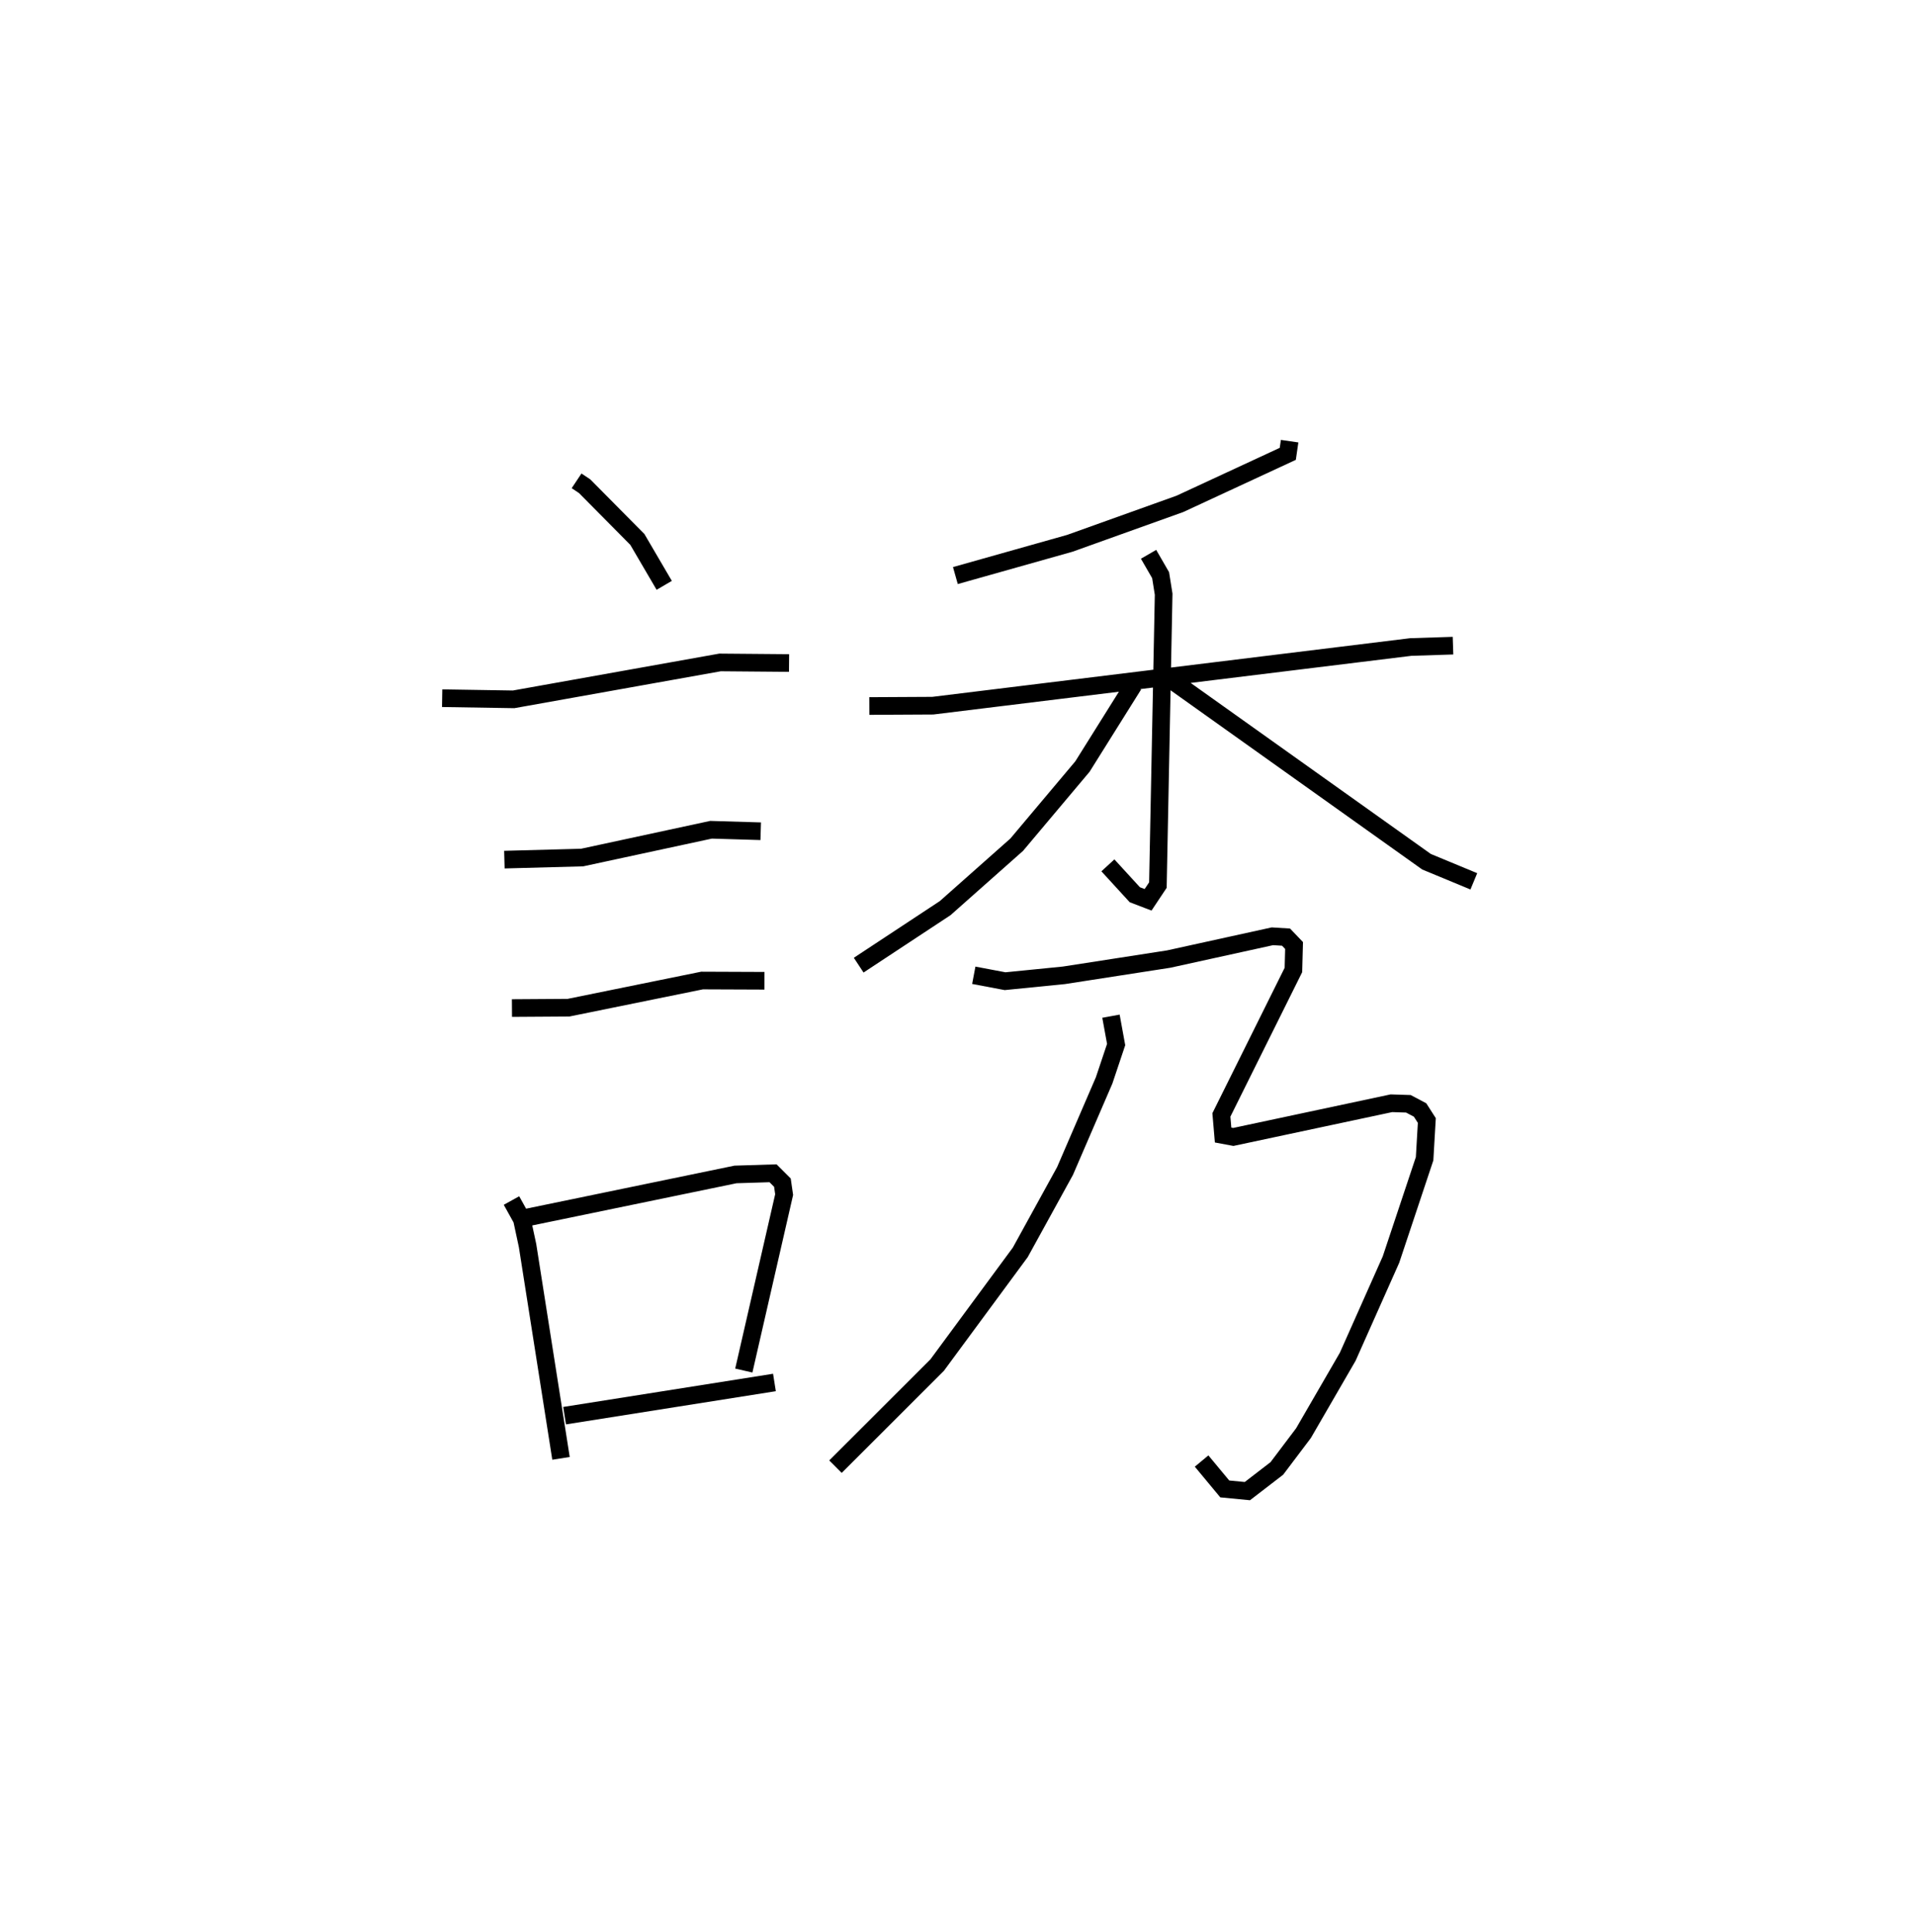 <?xml version="1.0" encoding="utf-8" ?>
<svg baseProfile="full" height="109.493" version="1.1" width="108.522" xmlns="http://www.w3.org/2000/svg" xmlns:ev="http://www.w3.org/2001/xml-events" xmlns:xlink="http://www.w3.org/1999/xlink"><defs /><rect fill="white" height="109.493" width="108.522" x="0" y="0" /><path d="M25,25 m0.0,0.0 m7.674,2.247 l0.458,0.305 2.987,3.016 l1.522,2.6 m-12.584,6.395 l4.049,0.065 11.699,-2.091 l3.91,0.033 m-16.132,11.141 l4.405,-0.118 7.307,-1.575 l2.814,0.084 m-14.097,10.02 l3.205,-0.021 7.569,-1.54 l3.535,0.014 m-14.336,12.453 l0.592,1.066 0.319,1.486 l1.896,12.058 m-1.916,-13.65 l11.803,-2.438 2.128,-0.067 l0.531,0.531 0.098,0.678 l-2.285,9.97 m-10.156,2.557 l11.892,-1.881 m29.195,-53.339 l-0.104,0.718 -6.112,2.834 l-6.238,2.235 -6.487,1.829 m-4.877,7.391 l3.599,-0.019 27.084,-3.324 l2.394,-0.077 m-17.253,-5.176 l0.683,1.182 0.172,1.078 l-0.326,16.483 -0.556,0.835 l-0.752,-0.288 -1.525,-1.665 m1.456,-10.227 l-2.899,4.629 -3.724,4.427 l-4.054,3.595 -4.902,3.232 m17.449,-16.35 l14.73,10.489 2.681,1.111 m-20.563,7.642 l0.293,1.606 -0.681,2.033 l-2.215,5.132 -2.536,4.61 l-4.711,6.389 -5.762,5.756 m7.838,-27.845 l1.774,0.335 3.338,-0.333 l5.932,-0.92 5.878,-1.291 l0.774,0.048 0.454,0.475 l-0.037,1.386 -4.082,8.214 l0.097,1.139 0.579,0.108 l8.959,-1.909 0.963,0.031 l0.662,0.351 0.382,0.596 l-0.126,2.166 -1.905,5.714 l-2.452,5.507 -2.507,4.33 l-1.509,1.998 -1.67,1.285 l-1.282,-0.124 -1.312,-1.58 " fill="none" stroke="black" stroke-width="1" /></svg>